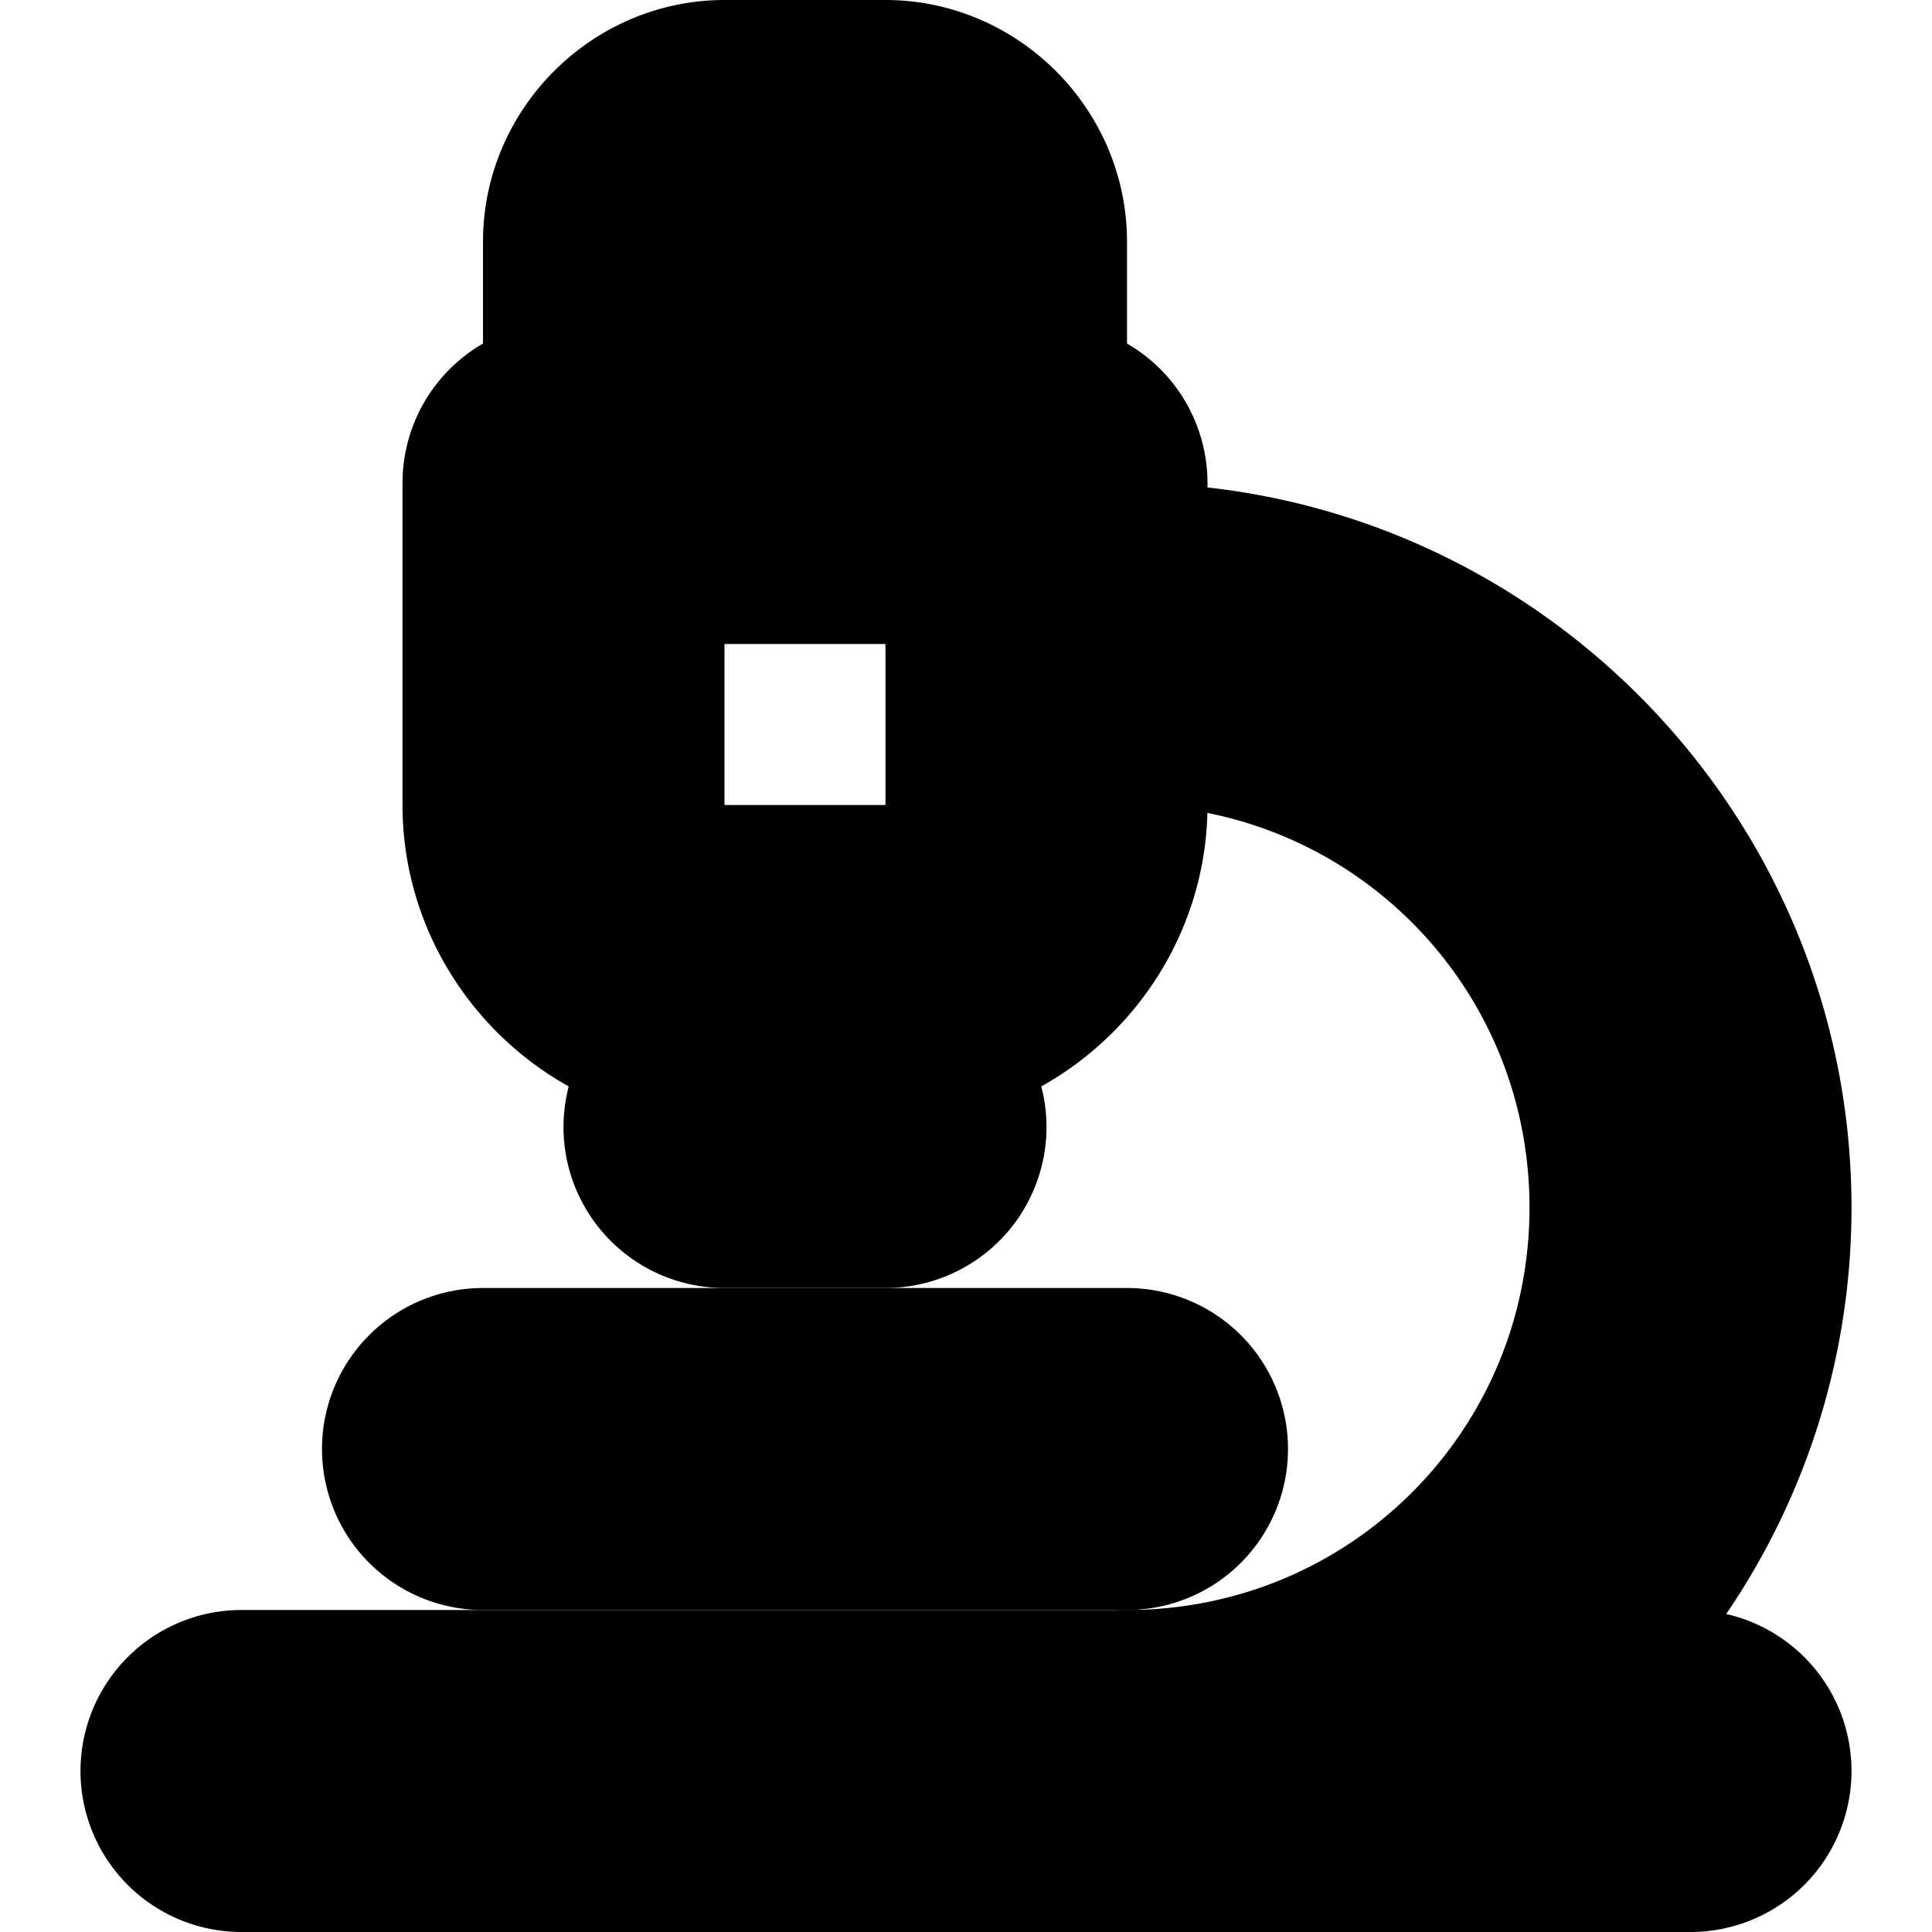 <?xml version="1.0" encoding="UTF-8" standalone="no"?>
<svg
   width="24"
   height="24"
   viewBox="0 0 24 24"
   fill="none"
   stroke="currentColor"
   stroke-width="2"
   stroke-linecap="round"
   stroke-linejoin="round"
   version="1.1"
   id="svg14"
   xmlns="http://www.w3.org/2000/svg"
   xmlns:svg="http://www.w3.org/2000/svg">
  <defs
     id="defs18" />
  <path
     style="color:#000000;fill:#000000;-inkscape-stroke:none"
     d="m 6,17 a 1,1 0 0 0 -1,1 1,1 0 0 0 1,1 h 8 a 1,1 0 0 0 1,-1 1,1 0 0 0 -1,-1 z"
     id="path2" />
  <path
     style="color:#000000;fill:#000000;-inkscape-stroke:none"
     d="m 3,21 a 1,1 0 0 0 -1,1 1,1 0 0 0 1,1 h 18 a 1,1 0 0 0 1,-1 1,1 0 0 0 -1,-1 z"
     id="path4" />
  <path
     style="color:#000000;fill:#000000;-inkscape-stroke:none"
     d="m 13,7 a 1,1 0 0 0 -1,1 1,1 0 0 0 1,1 h 1 c 3.326,0 6,2.674 6,6 0,3.326 -2.674,6 -6,6 a 1,1 0 0 0 -1,1 1,1 0 0 0 1,1 c 4.406,0 8,-3.594 8,-8 0,-4.406 -3.594,-8 -8,-8 z"
     id="path6" />
  <path
     style="color:#000000;fill:#000000;-inkscape-stroke:none"
     d="m 9,13 a 1,1 0 0 0 -1,1 1,1 0 0 0 1,1 h 2 a 1,1 0 0 0 1,-1 1,1 0 0 0 -1,-1 z"
     id="path8" />
  <path
     style="color:#000000;fill:#000000;-inkscape-stroke:none"
     d="M 7,5 A 1,1 0 0 0 6,6 v 4 c 0,1.645 1.355,3 3,3 h 2 c 1.645,0 3,-1.355 3,-3 V 6 A 1,1 0 0 0 13,5 Z m 1,2 h 4 v 3 c 0,0.564 -0.436,1 -1,1 H 9 C 8.436,11 8,10.564 8,10 Z"
     id="path10" />
  <path
     style="color:#000000;fill:#000000;-inkscape-stroke:none"
     d="M 9,1 C 7.907,1 7,1.907 7,3 V 6 A 1,1 0 0 0 8,7 1,1 0 0 0 9,6 V 3 h 2 v 3 a 1,1 0 0 0 1,1 1,1 0 0 0 1,-1 V 3 C 13,1.907 12.093,1 11,1 Z"
     id="path12" />
</svg>
